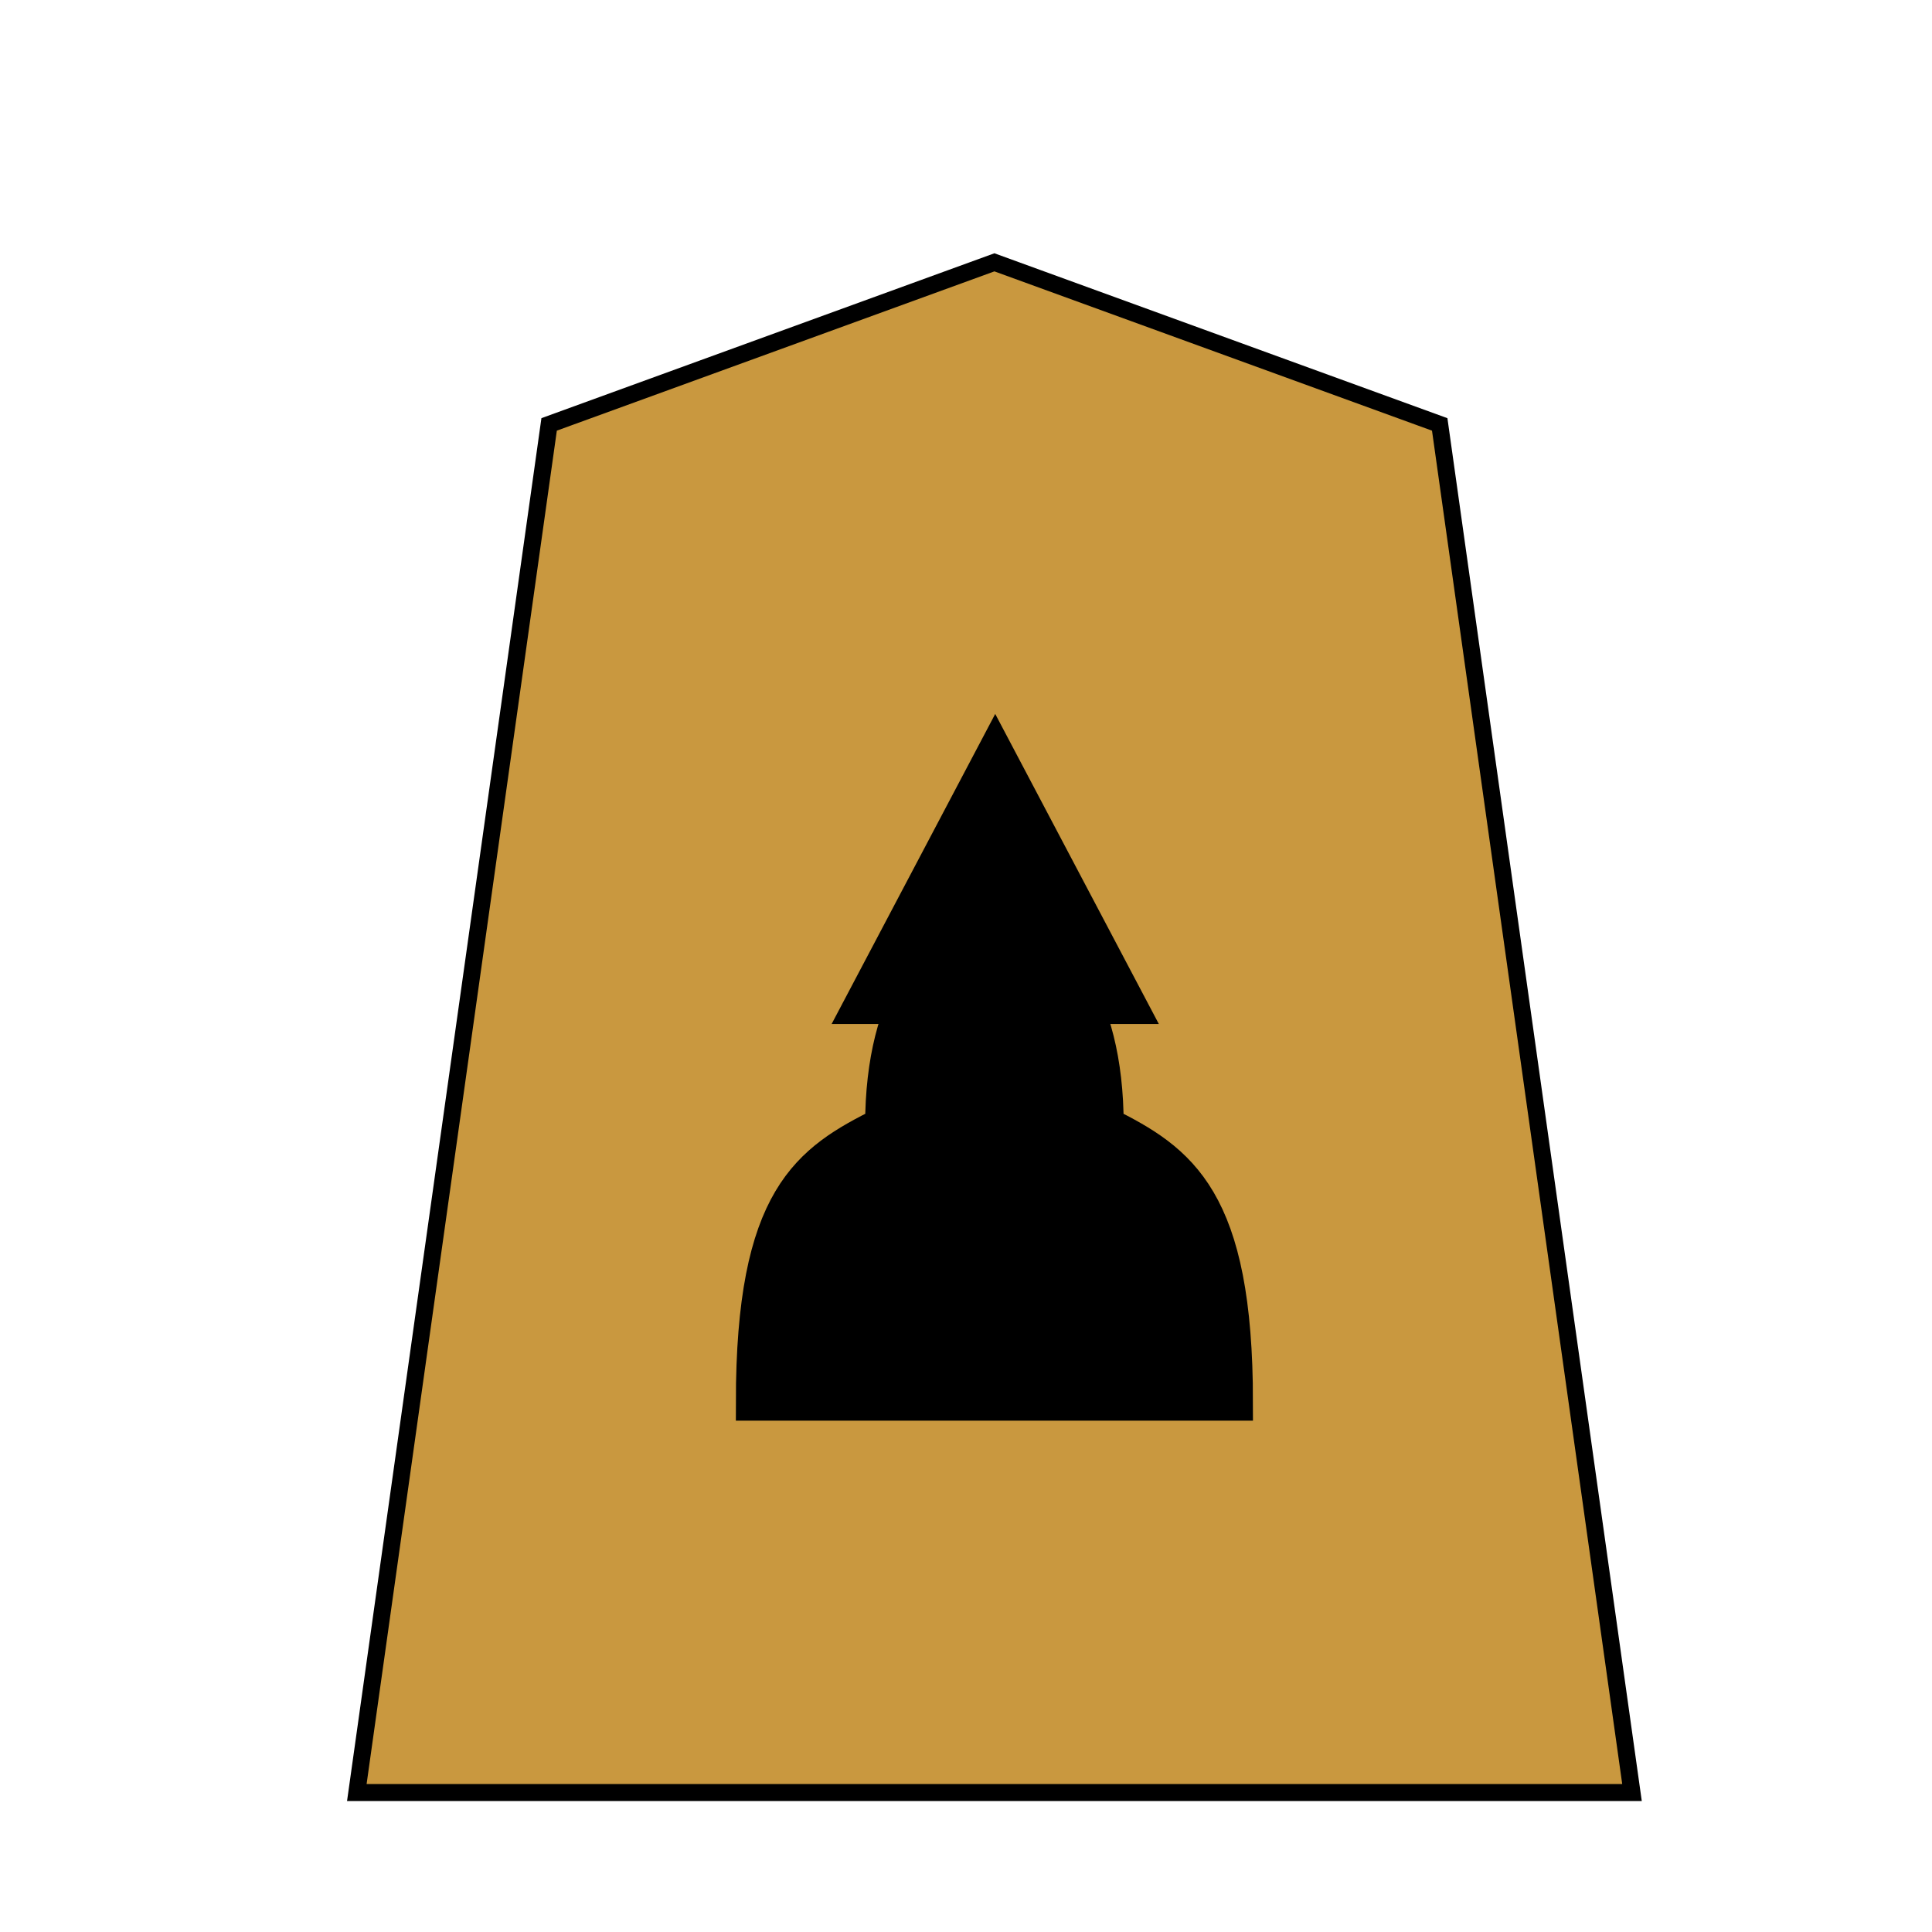 <svg xmlns="http://www.w3.org/2000/svg" width="136" height="136">
    <defs>
        <filter id="0FU_svg__a" width="1.145" height="1.12" x="-.05" y="-.042" color-interpolation-filters="sRGB">
            <feGaussianBlur in="SourceAlpha" result="blur" stdDeviation=".8"/>
            <feOffset dx="2" dy="2" in="blur" result="offset"/>
            <feFlood flood-color="#000" flood-opacity=".5" result="shadow"/>
            <feComposite in="shadow" in2="offset" operator="in"/>
            <feComposite in="SourceGraphic"/>
        </filter>
    </defs>
    <g stroke="#000" filter="url(#0FU_svg__a)">
        <path fill="#c9983f" stroke-width="1.197" d="m68 16.466 31.346 11.41 13.536 96.306H23.118l13.537-96.307z"/>
        <path stroke-linecap="round" stroke-width="2.6" d="M60.2 77.206c-5.2 2.6-9.1 5.07-9.1 19.5h33.8c0-14.3-3.9-16.9-9.1-19.5 0-18.201-15.6-18.201-15.6 0z"/>
        <path stroke-width="2.483" d="M58.599 68.842h18.917l-9.459-17.926Z" enable-background="accumulate"/>
    </g>
</svg>
